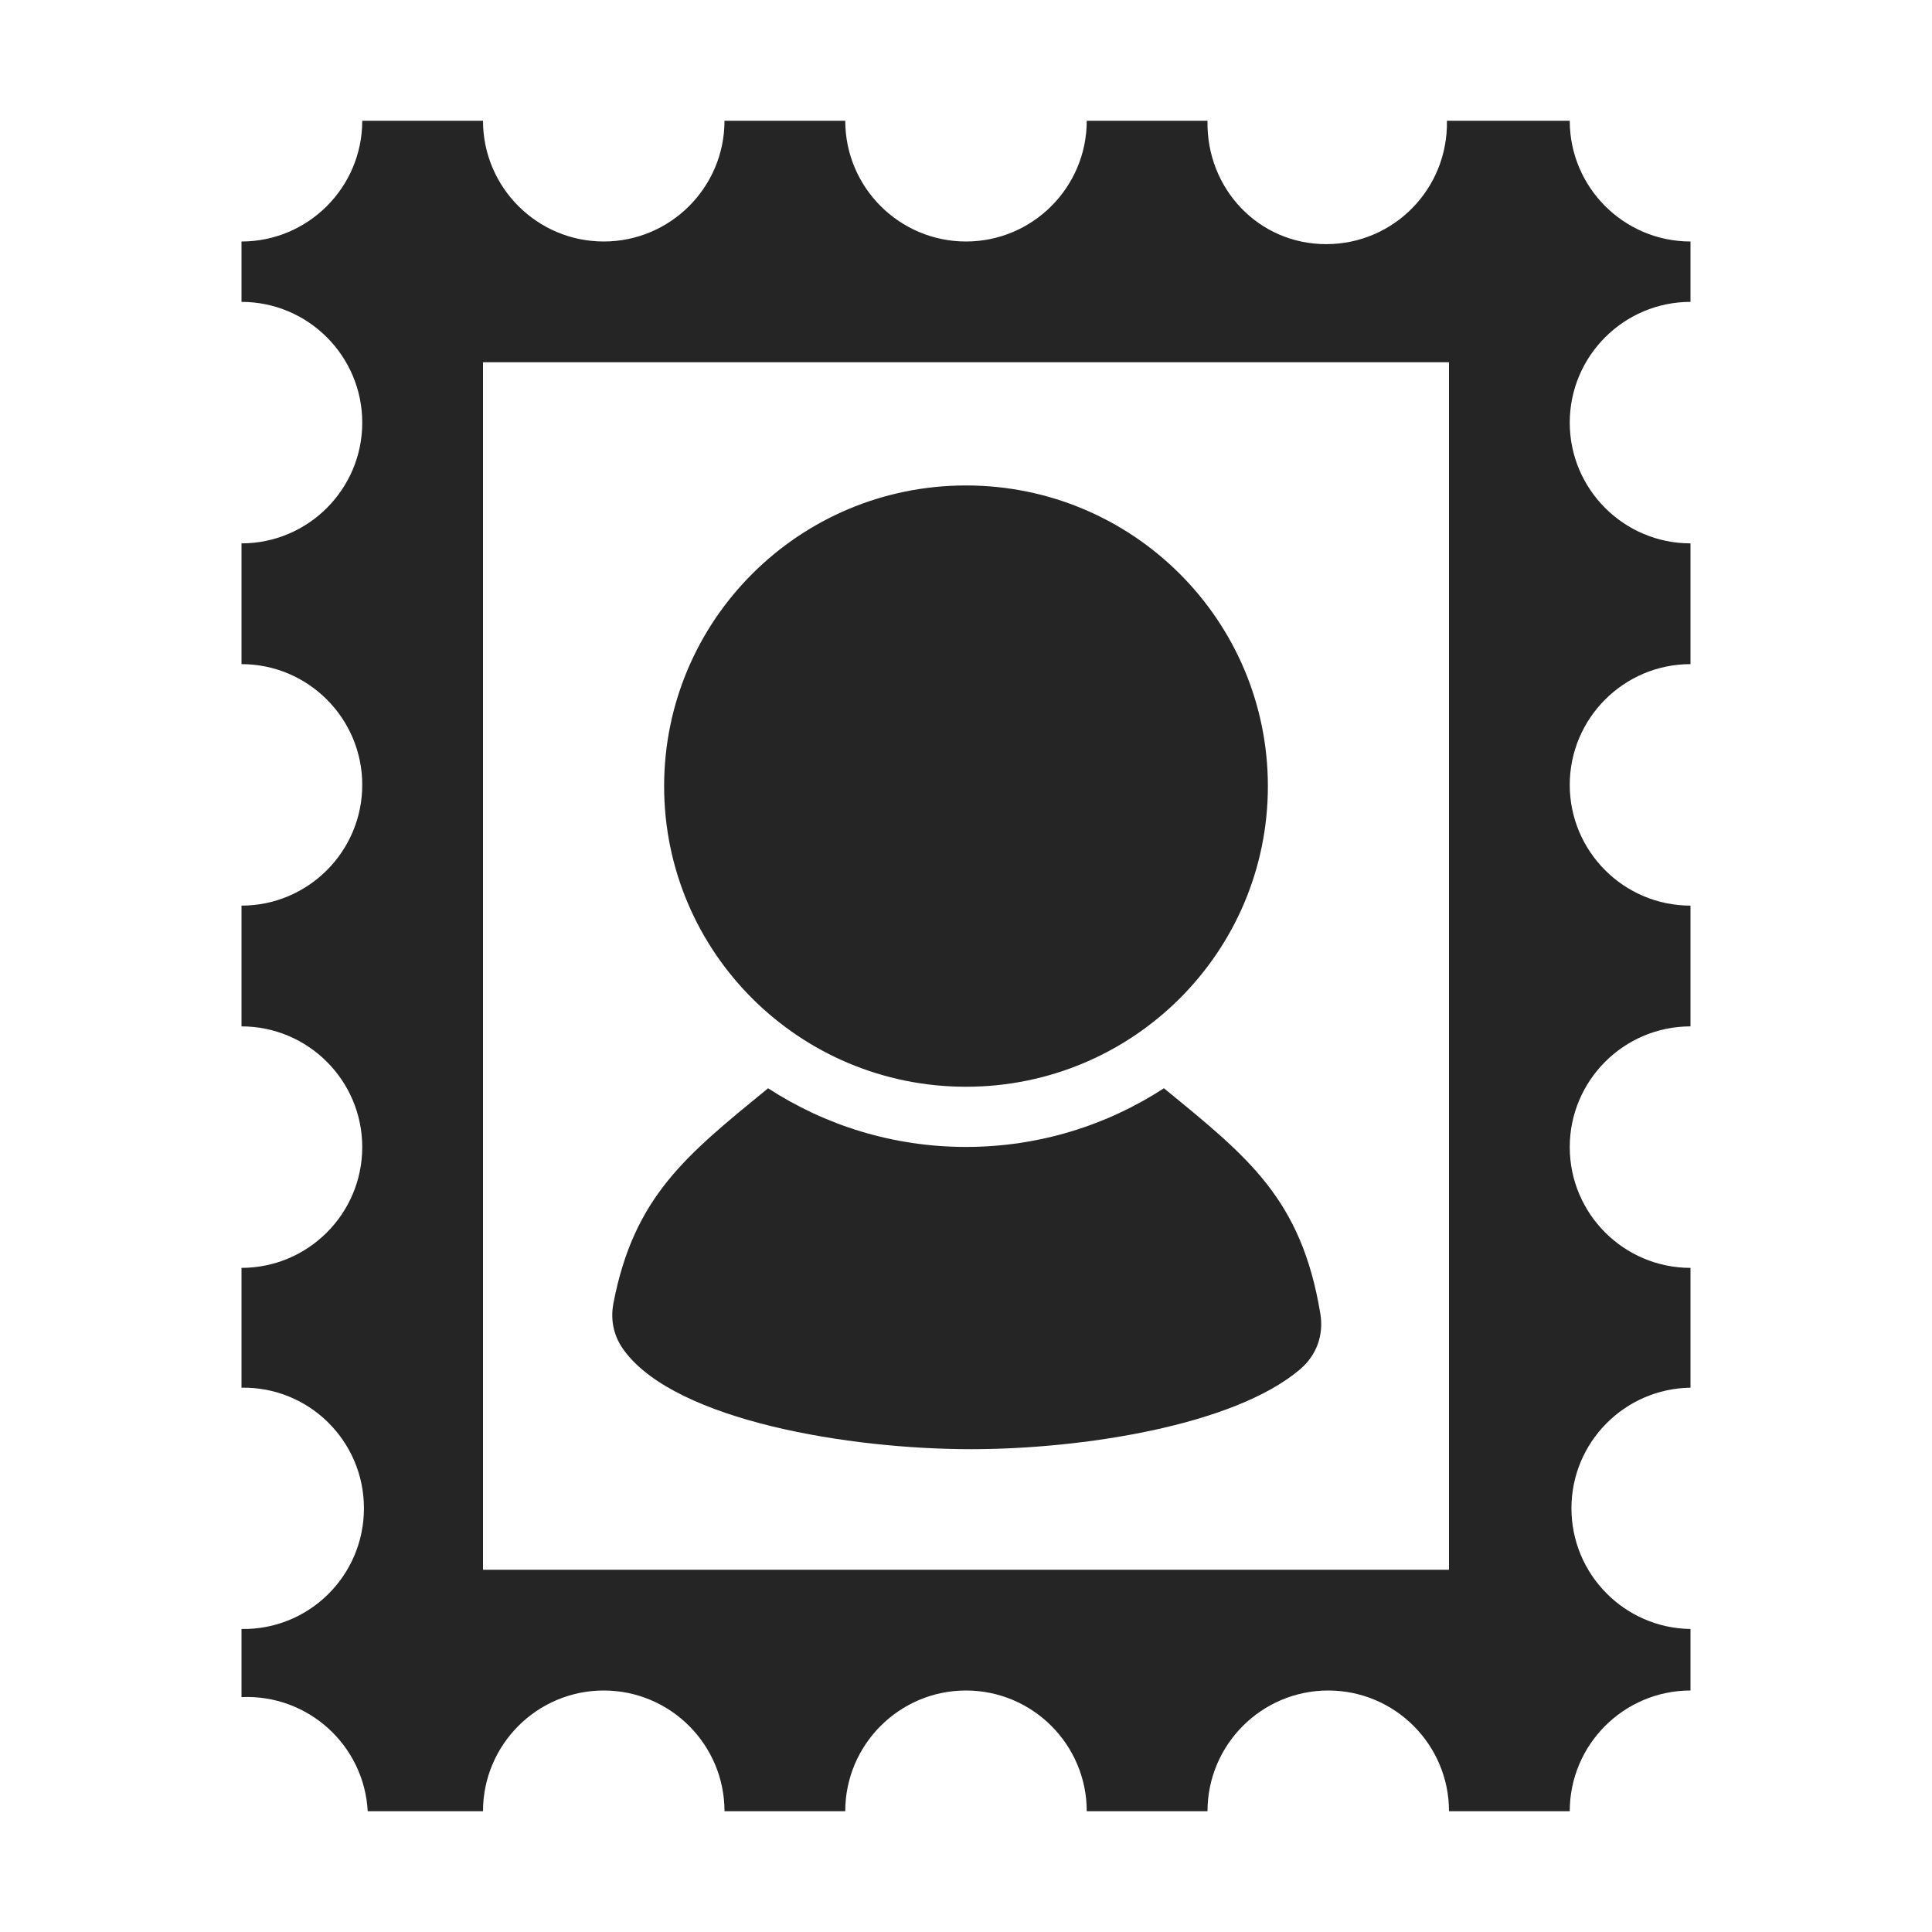 <?xml version="1.0" encoding="UTF-8"?>
<!DOCTYPE svg PUBLIC "-//W3C//DTD SVG 1.1//EN" "http://www.w3.org/Graphics/SVG/1.1/DTD/svg11.dtd">
<svg xmlns="http://www.w3.org/2000/svg" xml:space="preserve" width="1024px" height="1024px" shape-rendering="geometricPrecision" text-rendering="geometricPrecision" image-rendering="optimizeQuality" fill-rule="nonzero" clip-rule="evenodd" viewBox="0 0 10240 10240" xmlns:xlink="http://www.w3.org/1999/xlink">
	<title>postage_stamp icon</title>
	<desc>postage_stamp icon from the IconExperience.com O-Collection. Copyright by INCORS GmbH (www.incors.com).</desc>
	<path id="curve2" fill="#252525" d="M3251 6909c109,-569 388,-787 820,-1141 301,196 662,311 1049,311 387,0 748,-115 1049,-311 446,365 728,585 829,1194 19,115 -20,222 -109,297 -352,298 -1158,422 -1742,422 -644,0 -1558,-150 -1836,-519 -57,-75 -77,-161 -60,-253z"/>
	<path id="curve1" fill="#252525" d="M5120 2573c884,0 1600,714 1600,1594 0,880 -716,1593 -1600,1593 -884,0 -1600,-713 -1600,-1593 0,-880 716,-1594 1600,-1594z"/>
	<path id="curve0" fill="#252525" d="M1920 640l640 0c0,353 287,640 640,640 353,0 640,-287 640,-640l640 0c0,353 287,640 640,640 353,0 640,-287 640,-640l640 0c-7,359 270,654 629,654 360,0 647,-295 640,-654l651 0c0,353 287,640 640,640l0 320c-353,0 -640,287 -640,640 0,353 287,640 640,640l0 640c-353,0 -640,287 -640,640 0,353 287,640 640,640l0 640c-353,0 -640,287 -640,640 0,353 287,640 640,640l0 635c-349,5 -631,289 -631,639 0,351 282,635 631,640l0 326c-353,0 -640,287 -640,640l-640 0c0,-353 -287,-640 -640,-640 -353,0 -640,287 -640,640l-640 0c0,-353 -287,-640 -640,-640 -353,0 -640,287 -640,640l-640 0c0,-353 -287,-640 -640,-640 -353,0 -640,287 -640,640l-611 0c-19,-351 -318,-621 -669,-605l0 -361c357,6 649,-282 649,-640 0,-357 -292,-645 -649,-639l0 -635c353,0 640,-287 640,-640 0,-353 -287,-640 -640,-640l0 -640c353,0 640,-287 640,-640 0,-353 -287,-640 -640,-640l0 -640c353,0 640,-287 640,-640 0,-353 -287,-640 -640,-640l0 -320c353,0 640,-287 640,-640zm640 1280l0 6400 5120 0 0 -6400 -5120 0z"/>
</svg>
